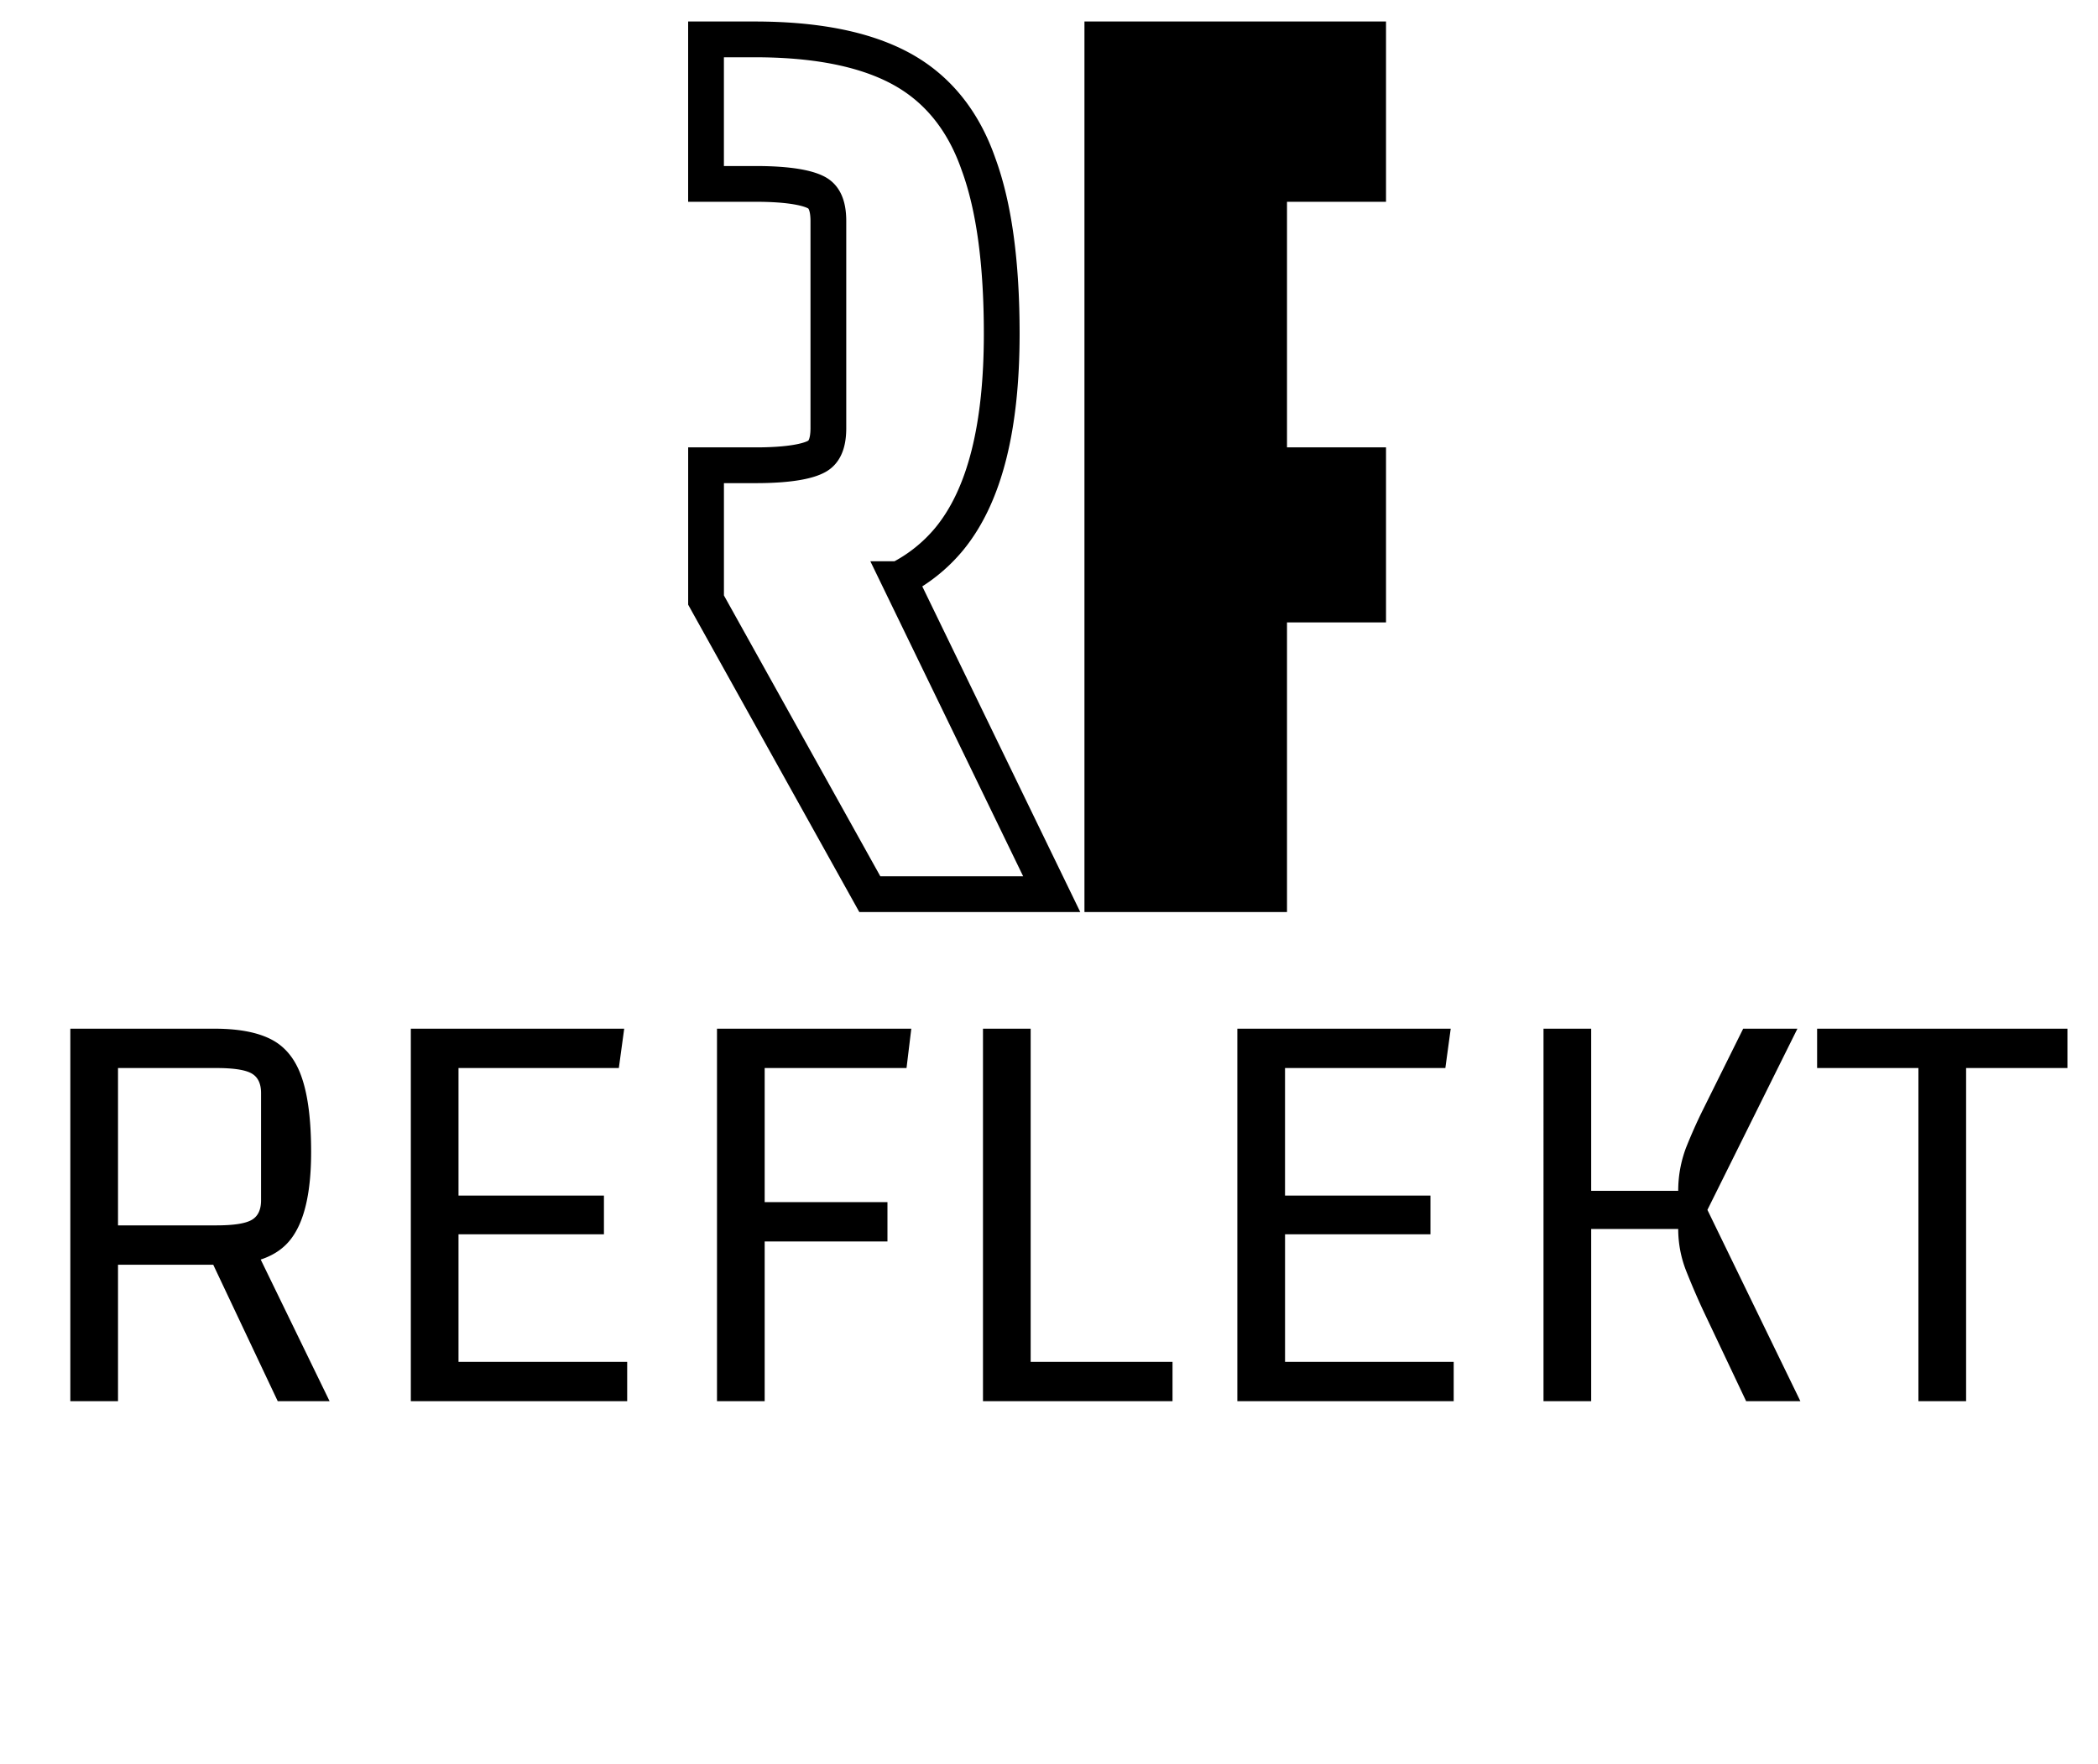 <svg fill="none" viewBox="0 0 88 74">
  <path fill="#000" stroke="#000" stroke-width="1.5" d="M46.987 1.652h-.75v35.853h6.996V25.357H57.386v-5.842H53.233V7.714H57.386V1.652h-10.4Z"/>
  <path stroke="#000" stroke-width="1.5" d="m43.591 36.428-5.887-12.136a6.606 6.606 0 0 0 2.109-1.682c1.524-1.853 2.204-4.782 2.204-8.61 0-2.933-.313-5.321-.978-7.125-.64-1.835-1.743-3.205-3.325-4.038-1.543-.812-3.585-1.185-6.066-1.185h-2.034v6.062h2.09c1.422 0 2.224.173 2.582.387.243.147.46.446.46 1.171v8.685c0 .725-.217 1.024-.46 1.17-.358.215-1.16.388-2.583.388h-2.088v5.654l.094.17 6.56 11.78.215.386H44.114l-.523-1.078Z"/>
  <path fill="#000" d="M4.95 53.048v5.725h-2V43.148H9c1.033 0 1.842.159 2.425.475.583.317 1 .859 1.25 1.625.25.75.375 1.775.375 3.075 0 1.7-.283 2.917-.85 3.65-.55.717-1.492 1.075-2.825 1.075H4.95Zm0-1.65h4.125c.717 0 1.208-.075 1.475-.225.267-.15.4-.425.4-.825v-4.5c0-.4-.133-.675-.4-.825-.267-.15-.758-.225-1.475-.225H4.95v6.6Zm5.75.95 3.125 6.425H11.65l-3.025-6.4 2.075-.025Zm8.532-.575v5.35h7.075v1.65h-9.075V43.148h8.95l-.225 1.65h-6.725v5.35h6.1v1.625h-6.1Zm12.842.3v6.7h-2V43.148h8.15l-.2 1.65h-5.95v5.625h5.15v1.65h-5.15Zm9.157 6.7V43.148h2v13.975h5.95v1.65h-7.95Zm12.67-7v5.35h7.074v1.65H51.9V43.148h8.95l-.225 1.65H53.9v5.35H60v1.625h-6.1Zm19.341 7-1.8-3.8c-.233-.5-.467-1.041-.7-1.625a4.806 4.806 0 0 1-.35-1.8h-4.05v-1.6h4.05c0-.616.108-1.216.325-1.8.233-.583.475-1.125.725-1.625l1.675-3.375h2.275l-3.775 7.6 3.9 8.025h-2.275Zm-8.5 0V43.148h2v15.625h-2Zm17.726-13.975v13.975h-2V44.798h-4.25v-1.65h10.5v1.65h-4.25Z"/>
</svg>
